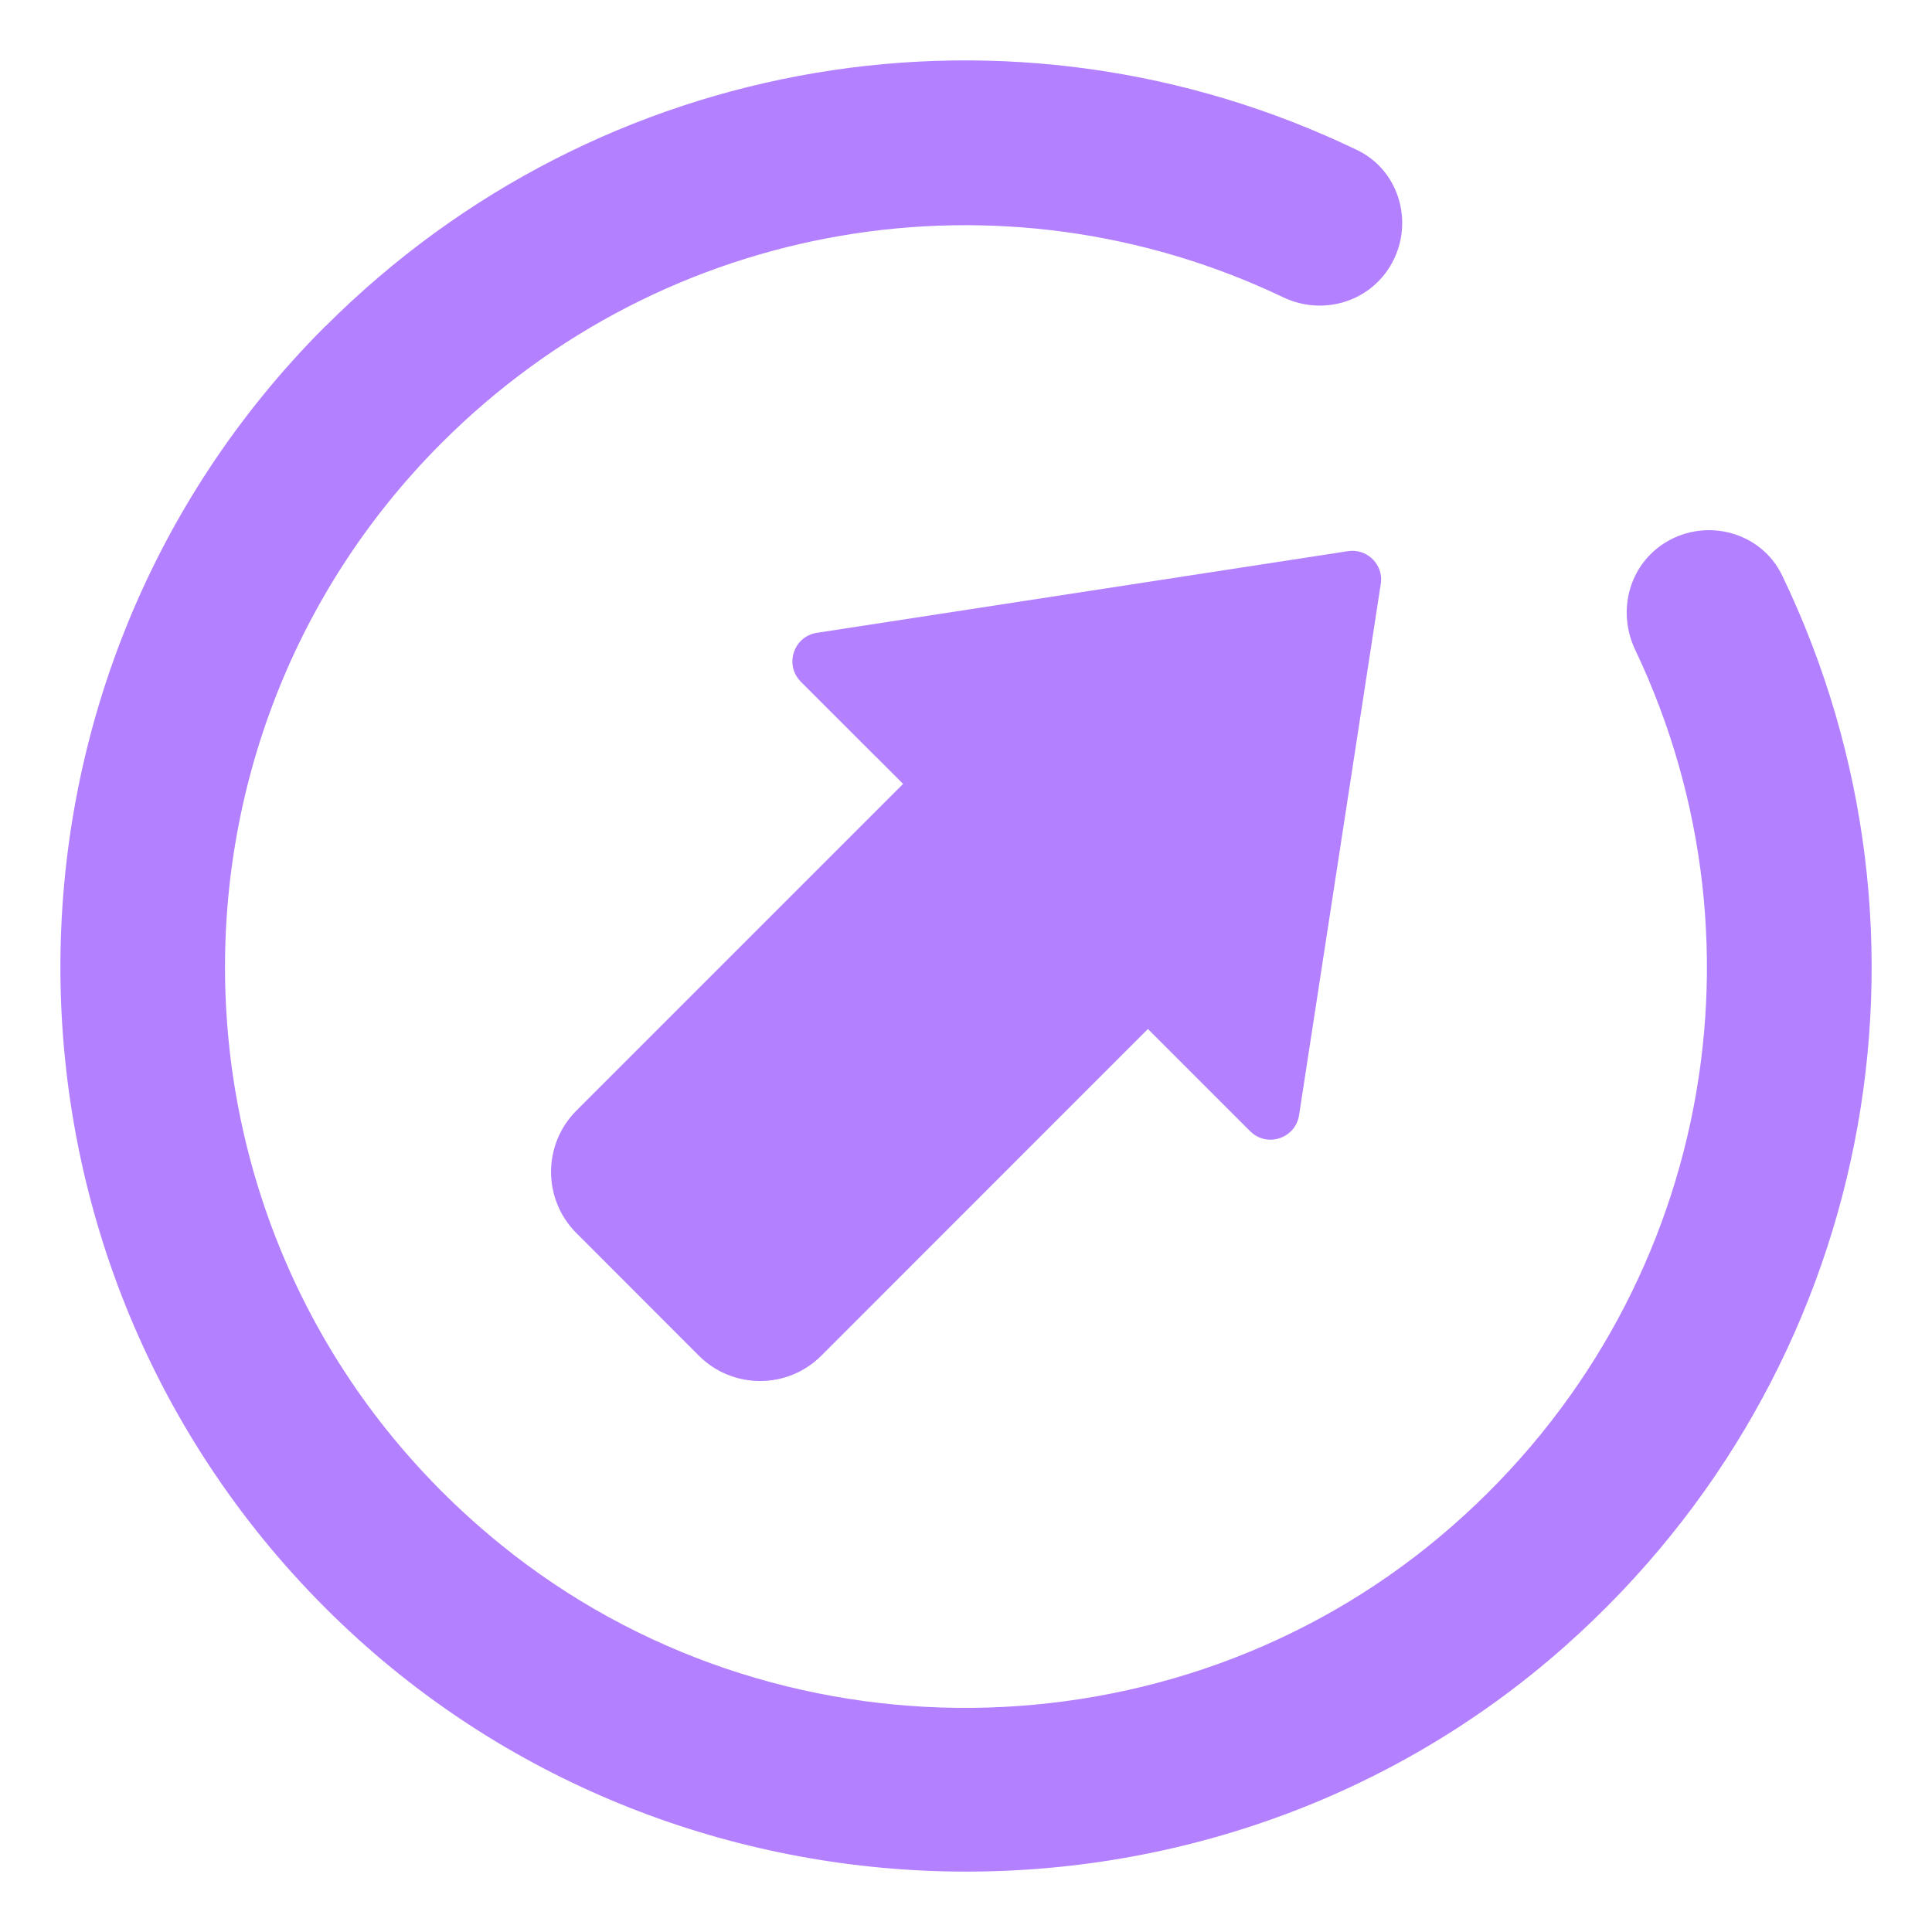 <?xml version="1.0" encoding="UTF-8" standalone="no"?>
<svg
   sodipodi:docname="login.svg"
   inkscape:version="1.3.2 (091e20ef0f, 2023-11-25)"
   id="svg1699"
   version="1.1"
   viewBox="0 0 32 32"
   height="32"
   width="32"
   xmlns:inkscape="http://www.inkscape.org/namespaces/inkscape"
   xmlns:sodipodi="http://sodipodi.sourceforge.net/DTD/sodipodi-0.dtd"
   xmlns="http://www.w3.org/2000/svg"
   xmlns:svg="http://www.w3.org/2000/svg"
   xmlns:rdf="http://www.w3.org/1999/02/22-rdf-syntax-ns#"
   xmlns:cc="http://creativecommons.org/ns#"
   xmlns:dc="http://purl.org/dc/elements/1.1/">
  <defs
     id="defs1693" />
  <sodipodi:namedview
     inkscape:document-rotation="0"
     inkscape:window-maximized="1"
     inkscape:window-y="0"
     inkscape:window-x="0"
     inkscape:window-height="994"
     inkscape:window-width="1920"
     showgrid="true"
     inkscape:current-layer="layer1"
     inkscape:document-units="px"
     inkscape:cy="1.4285714"
     inkscape:cx="15.982143"
     inkscape:zoom="5.6"
     inkscape:pageshadow="2"
     inkscape:pageopacity="0"
     borderopacity="1"
     bordercolor="#ff1919"
     pagecolor="#000000"
     id="base"
     inkscape:pagecheckerboard="true"
     inkscape:showpageshadow="false"
     inkscape:deskcolor="#000000">
    <inkscape:grid
       type="xygrid"
       id="grid844"
       originx="22"
       originy="-53"
       spacingy="1"
       spacingx="1"
       units="mm"
       visible="true" />
  </sodipodi:namedview>
  <g
     transform="translate(-76.729,-134.919)"
     id="layer1"
     inkscape:groupmode="layer"
     inkscape:label="Layer 1">
    <path
       style="color:#000000;overflow:visible;opacity:0;fill:none;fill-opacity:1;stroke-width:1.067"
       id="path951-3"
       overflow="visible"
       d="m 92.729,134.919 c -8.828,0 -16,7.172 -16,16 0,8.828 7.172,16 16,16 8.828,0 16,-7.172 16,-16 0,-8.828 -7.172,-16 -16,-16 z"
       inkscape:connector-curvature="0" />
    <path
       d="m 99.604,144.523 c -2.09e-4,0.025 -0.002,0.049 -0.006,0.073 l -1.352,8.792 c -0.059,0.389 -0.536,0.545 -0.813,0.265 l -1.691,-1.691 -5.409,5.411 c -0.56,0.56 -1.469,0.56 -2.029,0 l -2.028,-2.03 c -0.56,-0.56 -0.56,-1.468 0,-2.029 l 5.411,-5.411 -1.691,-1.69 c -0.28,-0.277 -0.124,-0.755 0.266,-0.813 l 8.793,-1.352 c 0.29,-0.045 0.551,0.18 0.551,0.473 z m -2.162,7.787 1.11,-7.215 -7.213,1.112 7.213,-1.112 v 0 0 0 0 0 0 0 z"
       id="path8"
       style="fill:#b380ff;fill-opacity:1;stroke-width:0.478"
       sodipodi:nodetypes="ccccccccccccccccccccccccccc" />
    <path
       d="m 82.115,140.325 c -5.895,5.899 -5.847,15.529 0.145,21.367 5.581,5.438 14.575,5.66 20.4,0.485 5.104,-4.535 6.458,-11.761 3.587,-17.727 -0.345,-0.716 -1.247,-0.962 -1.926,-0.55 -0.609,0.37 -0.814,1.139 -0.508,1.782 2.366,4.975 1.152,11.005 -3.23,14.684 -4.445,3.732 -11.039,3.795 -15.55,0.144 -5.753,-4.657 -6.083,-13.158 -0.989,-18.255 3.713,-3.715 9.287,-4.632 13.937,-2.413 0.639,0.305 1.403,0.094 1.771,-0.511 l 0.002,-0.003 c 0.411,-0.677 0.169,-1.578 -0.544,-1.922 -5.696,-2.748 -12.541,-1.636 -17.094,2.921 z"
       id="path1-0-9"
       style="fill:#b380ff;fill-opacity:1;stroke-width:0.546" />
  </g>
</svg>
